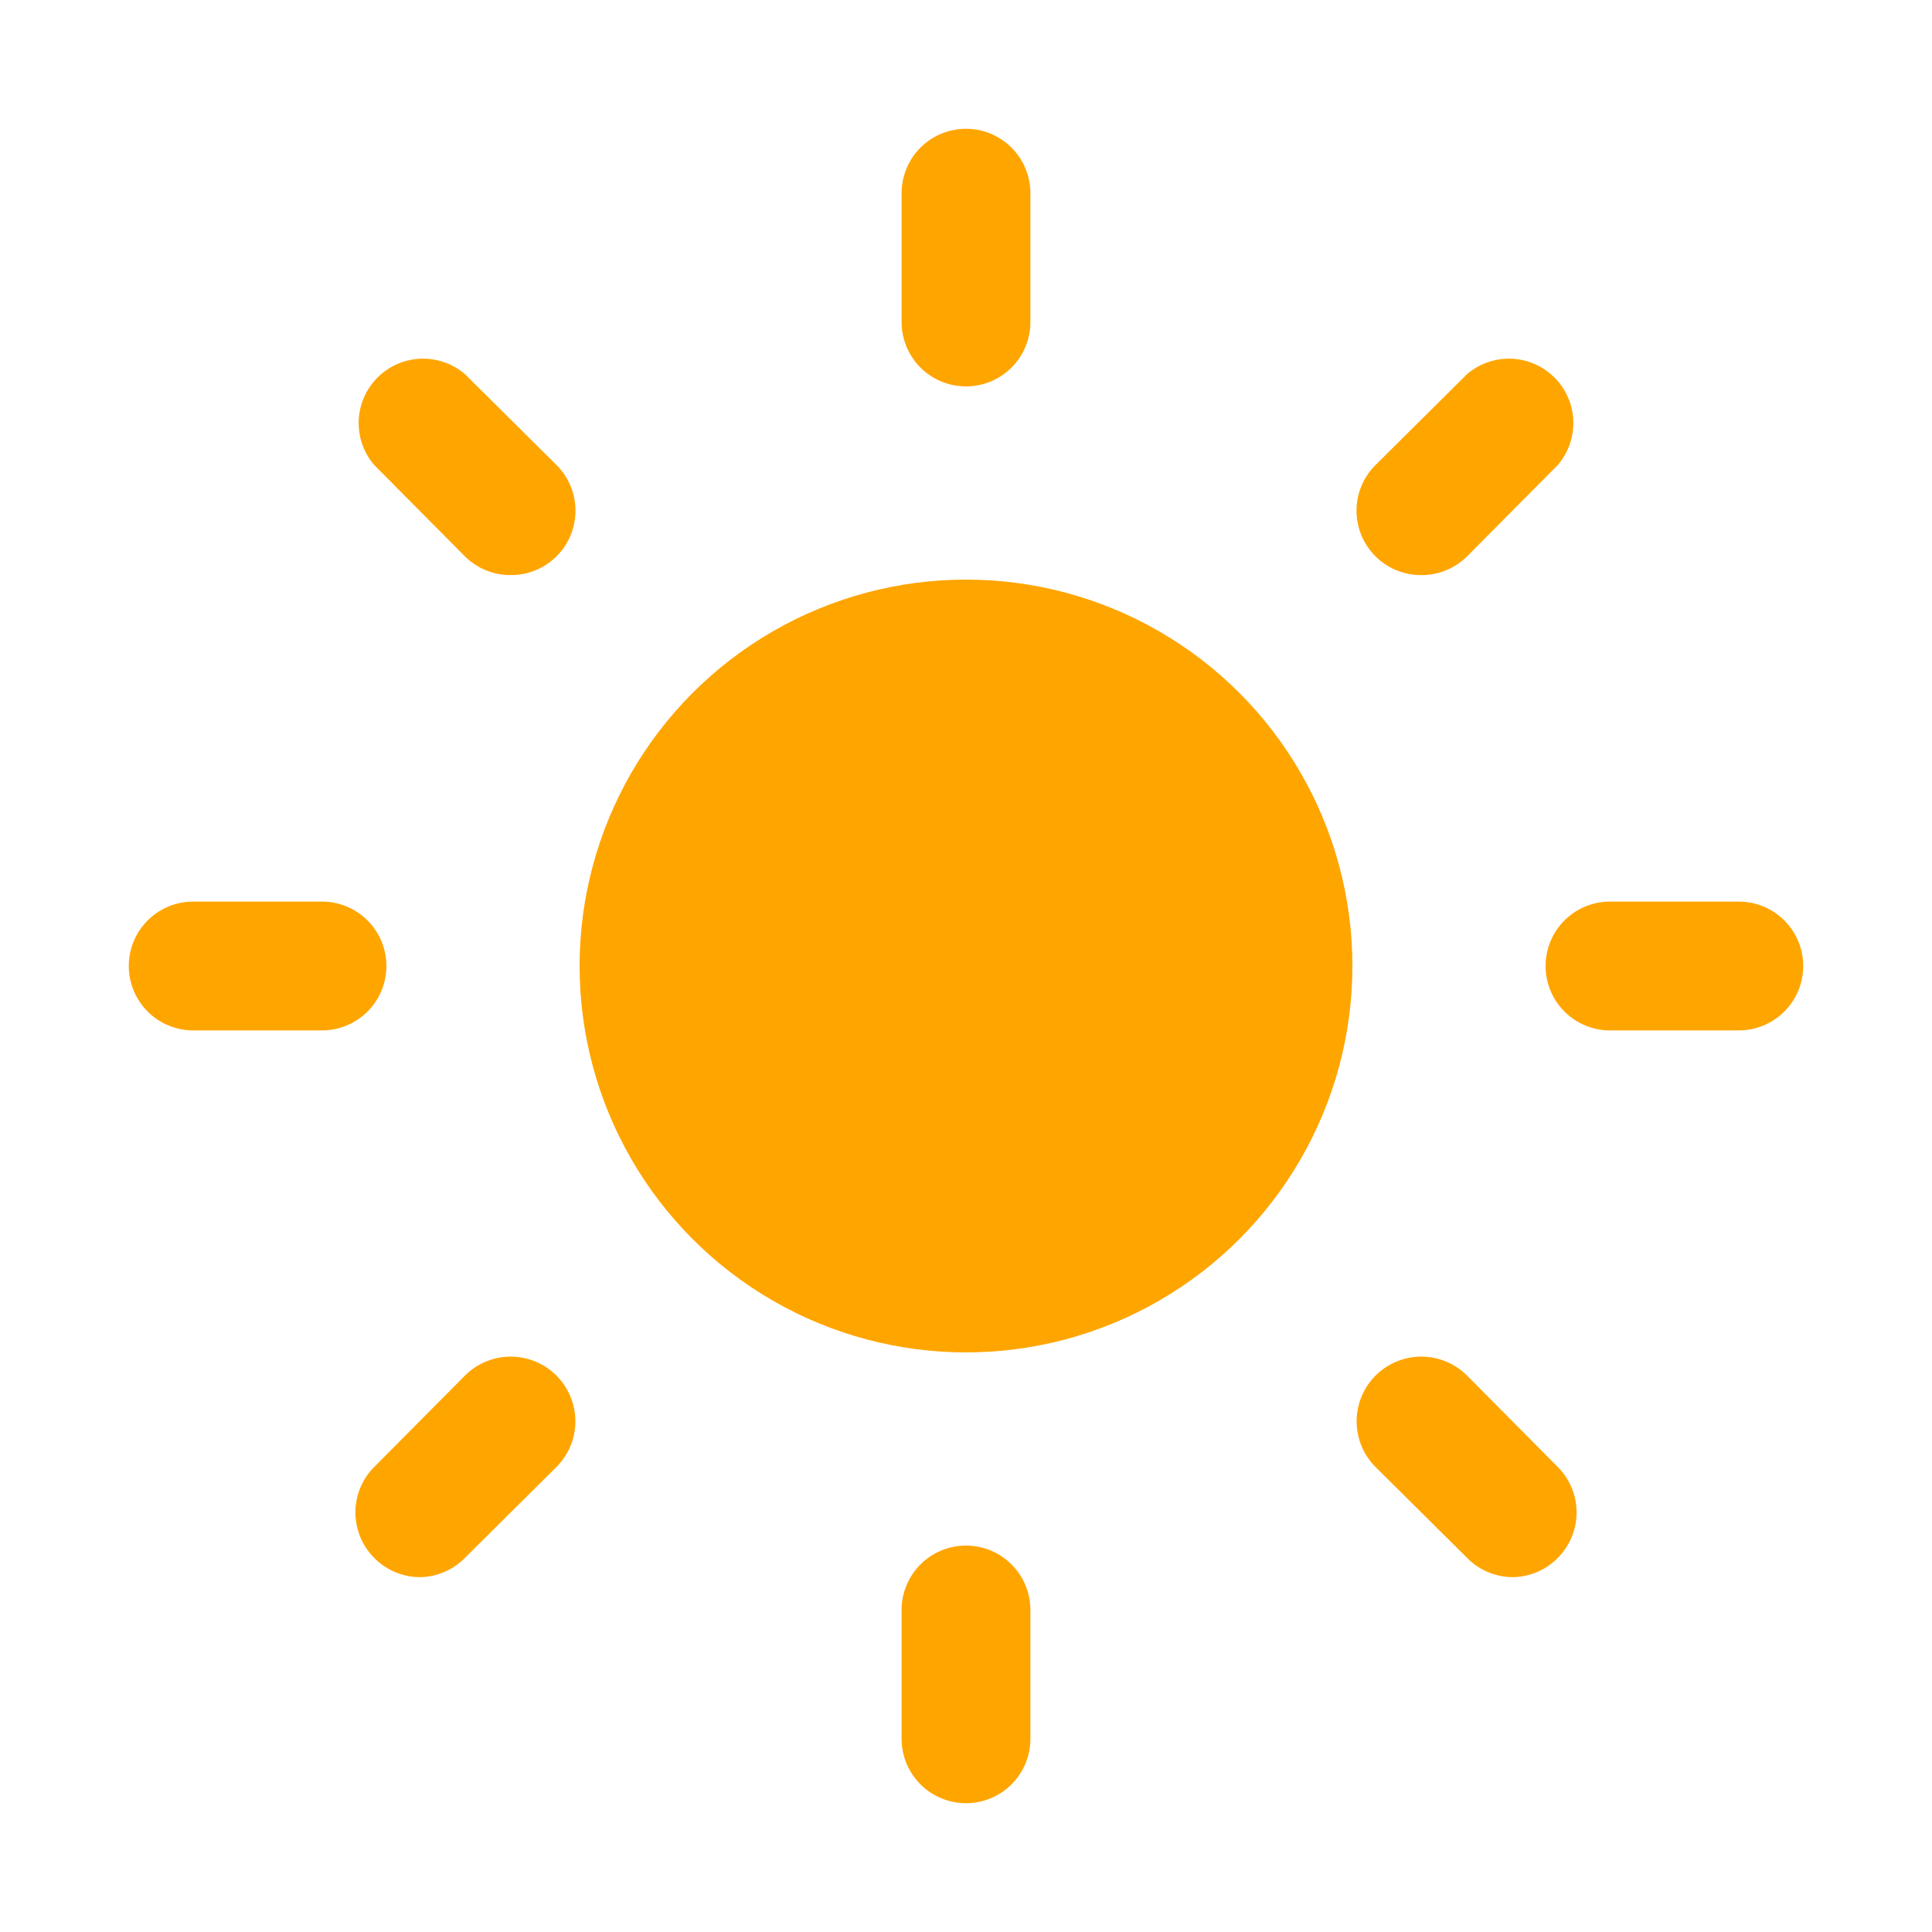 <svg xmlns="http://www.w3.org/2000/svg" viewBox="0 0 30 30">
  <circle cx="15" cy="15" r="6" fill="orange" />
  <path fill="orange"
        d="M15 6a1 1 0 0 1-1-1V3a1 1 0 0 1 2 0V5A1 1 0 0 1 15 6zM15 28a1 1 0 0 1-1-1V25a1 1 0 0 1 2 0v2A1 1 0 0 1 15 28zM5 16H3a1 1 0 0 1 0-2H5a1 1 0 0 1 0 2zM27 16H25a1 1 0 0 1 0-2h2a1 1 0 0 1 0 2zM6.51 24.49a1 1 0 0 1-.7-.3 1 1 0 0 1 0-1.41l1.41-1.42a1 1 0 0 1 1.42 1.42L7.22 24.19A1 1 0 0 1 6.51 24.49zM22.07 8.93a1 1 0 0 1-.71-.29 1 1 0 0 1 0-1.42l1.42-1.41a1 1 0 0 1 1.41 1.41L22.78 8.64A1 1 0 0 1 22.07 8.93zM23.49 24.49a1 1 0 0 1-.71-.3l-1.42-1.41a1 1 0 0 1 1.42-1.42l1.41 1.42a1 1 0 0 1 0 1.41A1 1 0 0 1 23.49 24.49zM7.93 8.93a1 1 0 0 1-.71-.29L5.81 7.22A1 1 0 0 1 7.22 5.81L8.64 7.22a1 1 0 0 1 0 1.42A1 1 0 0 1 7.93 8.93z" />
</svg>
